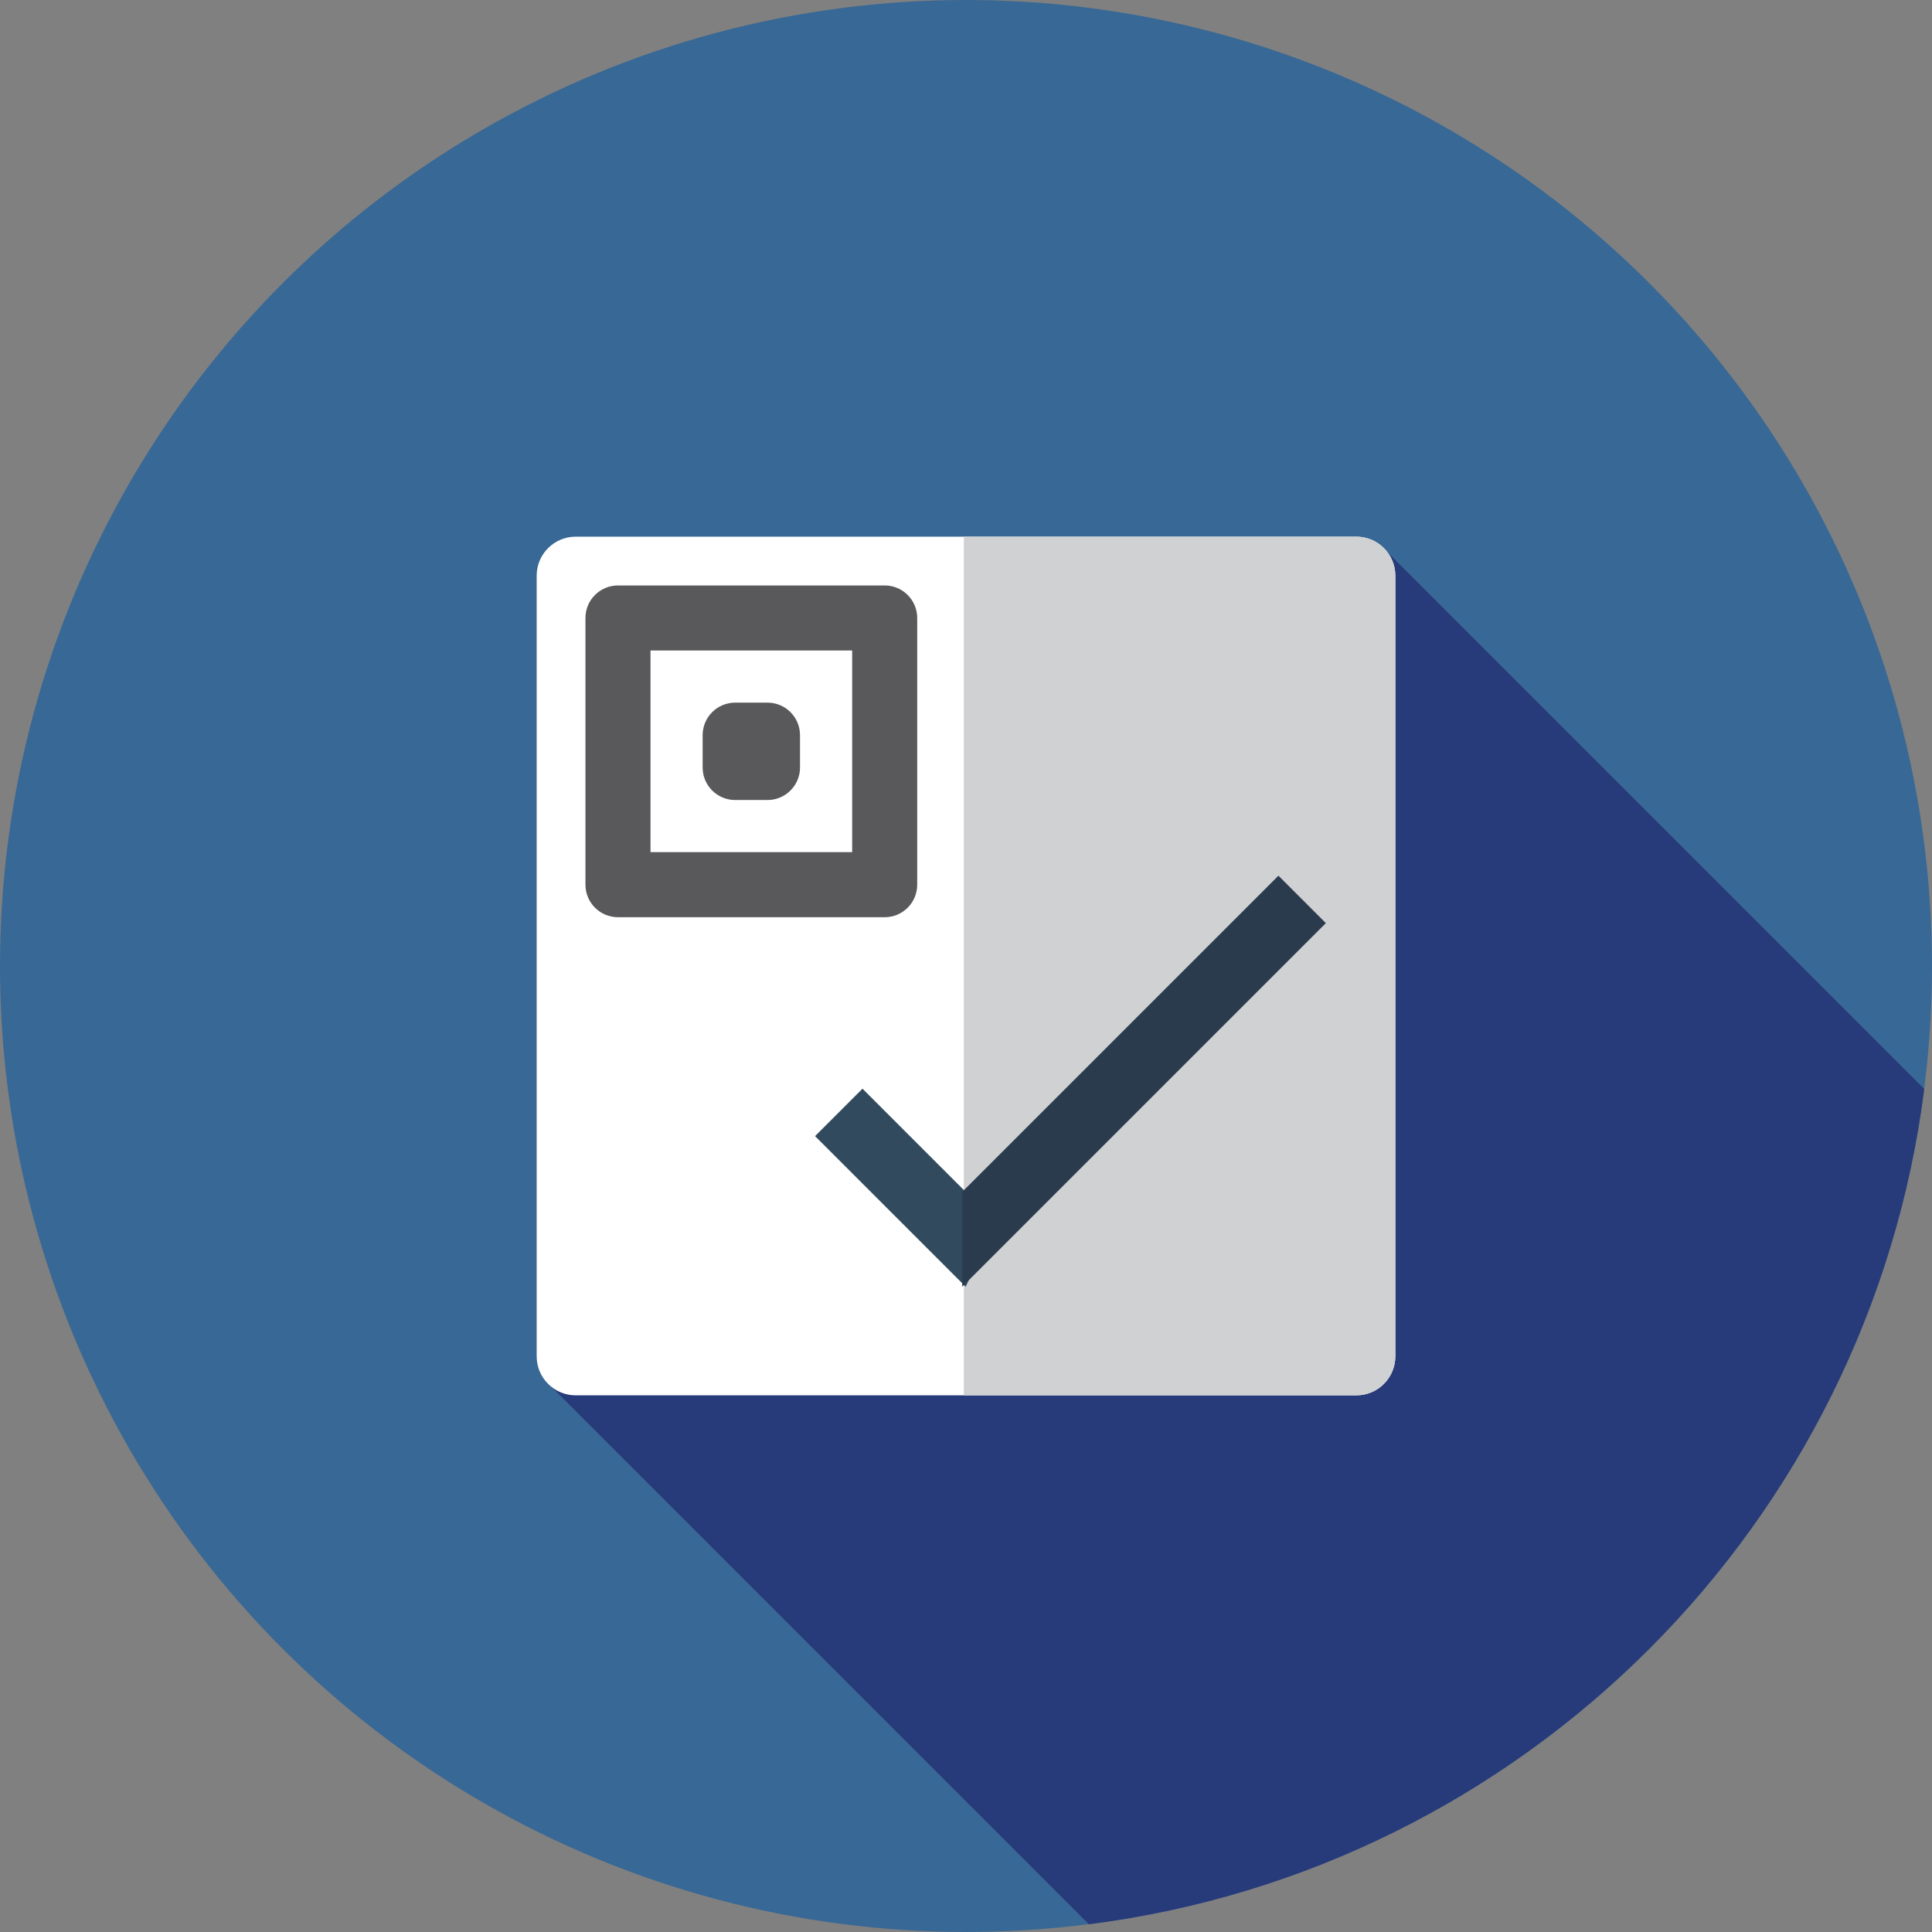 <?xml version="1.0" encoding="UTF-8" standalone="no"?><!-- Generator: Adobe Illustrator 19.0.0, SVG Export Plug-In . SVG Version: 6.00 Build 0)  -->

<svg xmlns:cc="http://creativecommons.org/ns#" xmlns:dc="http://purl.org/dc/elements/1.1/"
    xmlns:inkscape="http://www.inkscape.org/namespaces/inkscape"
    xmlns:rdf="http://www.w3.org/1999/02/22-rdf-syntax-ns#"
    xmlns:sodipodi="http://sodipodi.sourceforge.net/DTD/sodipodi-0.dtd"
    style="enable-background:new 0 0 512 512;" id="Layer_1" version="1.1" viewBox="0 0 512 512"
    x="0px" xmlns="http://www.w3.org/2000/svg" y="0px"
    inkscape:version="0.92.4 (5da689c313, 2019-01-14)" sodipodi:docname="scan_checked.svg"
    xml:space="preserve"><rect x="0" y="0" width="512" height="512" fill="#808080" stroke="none"/>
    <defs id="defs77" />
    <sodipodi:namedview bordercolor="#666666" borderopacity="1" gridtolerance="10"
        guidetolerance="10" id="namedview75" objecttolerance="10" pagecolor="#ffffff"
        showgrid="false" inkscape:current-layer="Layer_1" inkscape:cx="-46.677503"
        inkscape:cy="254.14592" inkscape:pageopacity="0" inkscape:pageshadow="2"
        inkscape:window-height="720" inkscape:window-maximized="0" inkscape:window-width="1613"
        inkscape:window-x="231" inkscape:window-y="47" inkscape:zoom="0.97968464" />
    <circle style="fill:#386895;" cx="256" cy="256" id="circle2" r="256" />
    <path style="fill:#273B7A;"
        d="M509.945,288.589l-144.22-144.22L242.497,261.46l-98.059,104.358l144.129,144.129  C403.902,495.304,495.292,403.92,509.945,288.589z"
        id="path4" />
    <path style="fill:#FFFFFF;"
        d="M359.434,369.778H152.566c-5.713,0-10.343-4.63-10.343-10.343V152.566  c0-5.713,4.63-10.343,10.343-10.343h206.869c5.713,0,10.343,4.63,10.343,10.343v206.869  C369.778,365.147,365.147,369.778,359.434,369.778z"
        id="path6" />
    <path style="fill:#D0D1D3;"
        d="M359.434,142.222H255.426v227.556h104.008c5.713,0,10.343-4.632,10.343-10.343V152.566  C369.778,146.853,365.147,142.222,359.434,142.222z"
        id="path8" />
    <rect style="fill:#FFFFFF;" height="70.68" id="rect10" width="70.68" x="163.771" y="163.771" />
    <path style="fill:#59595B;"
        d="M234.451,243.071h-70.68c-4.761,0-8.62-3.858-8.62-8.62v-70.68c0-4.761,3.858-8.62,8.62-8.62h70.68  c4.761,0,8.62,3.858,8.62,8.62v70.68C243.071,239.213,239.213,243.071,234.451,243.071z M172.391,225.832h53.441v-53.441h-53.441  V225.832z"
        id="path12" />
    <rect style="fill:#FFFFFF;" height="8.568" id="rect14" width="8.568" x="194.836" y="194.836" />
    <path style="fill:#59595B;"
        d="M203.393,212.013h-8.566c-4.761,0-8.62-3.858-8.62-8.62v-8.566c0-4.761,3.858-8.62,8.62-8.62h8.566  c4.761,0,8.62,3.858,8.62,8.62v8.566C212.013,208.155,208.155,212.013,203.393,212.013z"
        id="path16" />


    <rect style="fill:#FFFFFF;" height="8.568" id="rect22" width="8.568" x="194.836" y="308.596" />


    <g id="g44">
</g>
    <g id="g46">
</g>
    <g id="g48">
</g>
    <g id="g50">
</g>
    <g id="g52">
</g>
    <g id="g54">
</g>
    <g id="g56">
</g>
    <g id="g58">
</g>
    <g id="g60">
</g>
    <g id="g62">
</g>
    <g id="g64">
</g>
    <g id="g66">
</g>
    <g id="g68">
</g>
    <g id="g70">
</g>
    <g id="g72">
</g>
    <path style="fill:#324a5e;fill-opacity:1;stroke-width:0.408"
        d="M 228.568,288.515 216,301.083 255.915,341 l 5.926,-12.57 -5.926,-12.568 z m 0,0"
        id="path6-9" inkscape:connector-curvature="0" />
    <path style="fill:#2b3b4e;fill-opacity:1;stroke-width:0.408"
        d="M 338.797,232.065 255,315.862 V 341 l 96.365,-96.365 z m 0,0" id="path8-1"
        inkscape:connector-curvature="0" /></svg>
